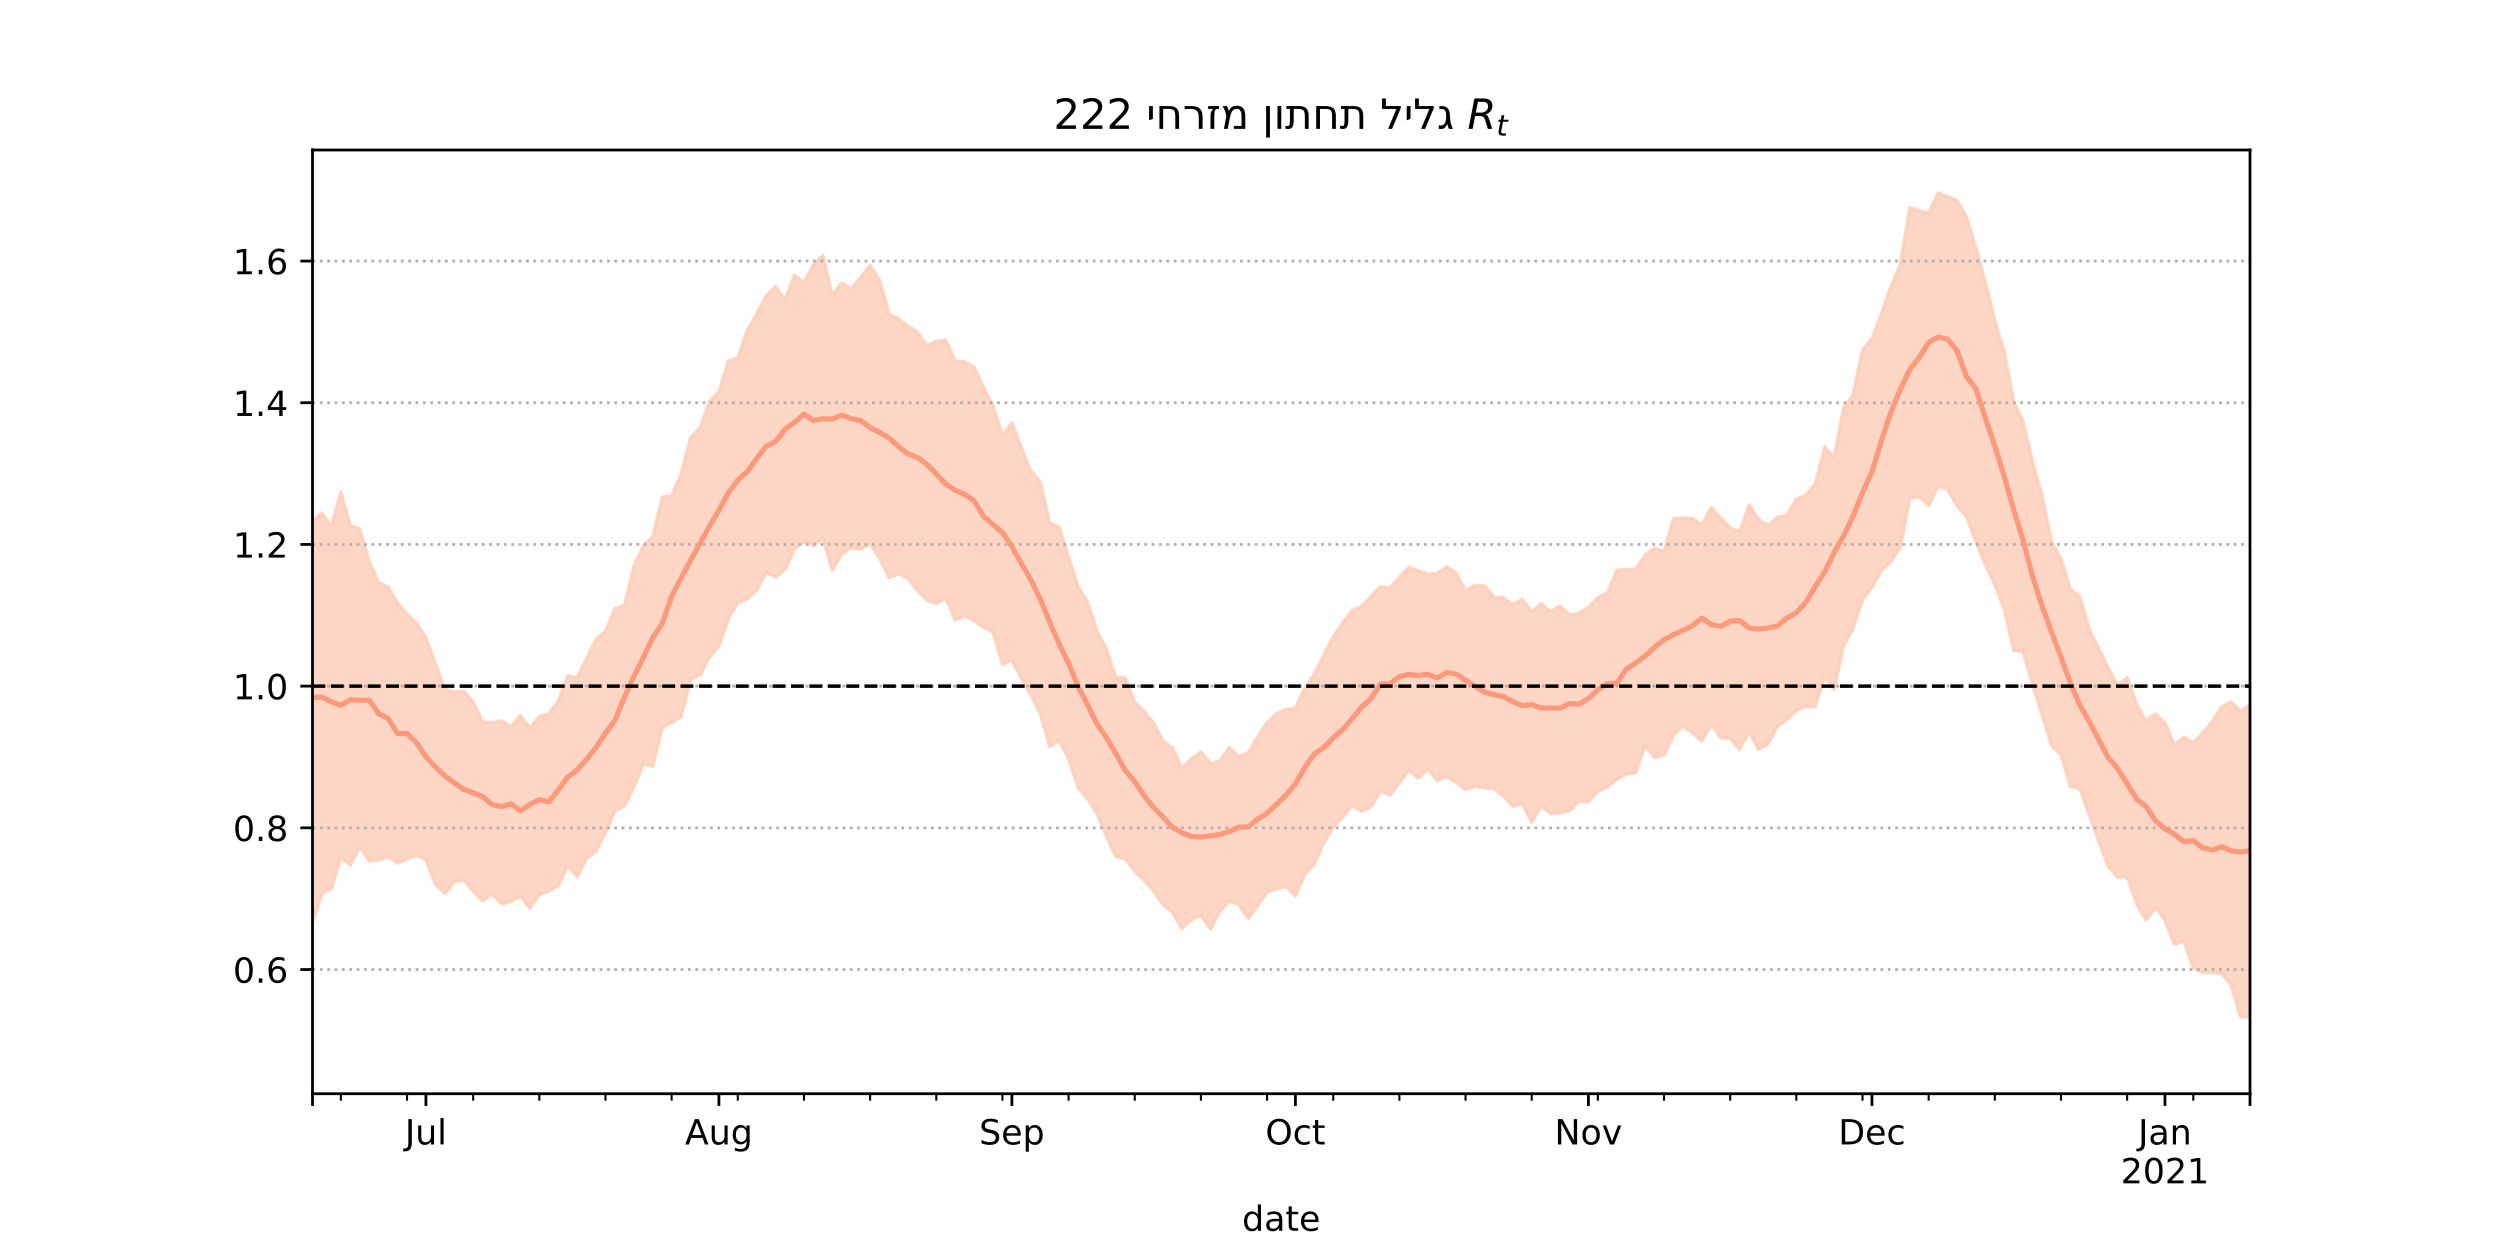 <?xml version="1.0" encoding="utf-8" standalone="no"?>
<!DOCTYPE svg PUBLIC "-//W3C//DTD SVG 1.1//EN"
  "http://www.w3.org/Graphics/SVG/1.1/DTD/svg11.dtd">
<!-- Created with matplotlib (https://matplotlib.org/) -->
<svg height="360pt" version="1.1" viewBox="0 0 720 360" width="720pt" xmlns="http://www.w3.org/2000/svg" xmlns:xlink="http://www.w3.org/1999/xlink">
 <defs>
  <style type="text/css">*{stroke-linecap:butt;stroke-linejoin:round;}</style>
 </defs>
 <g id="figure_1">
  <g id="patch_1">
   <path d="M 0 360 
L 720 360 
L 720 0 
L 0 0 
z
" style="fill:#ffffff;"/>
  </g>
  <g id="axes_1">
   <g id="patch_2">
    <path d="M 90 315 
L 648 315 
L 648 43.2 
L 90 43.2 
z
" style="fill:#ffffff;"/>
   </g>
   <g id="PolyCollection_1">
    <defs>
     <path d="M 90 -94.43 
L 90 -209.955 
L 92.722 -212.256 
L 95.444 -208.585 
L 98.166 -218.285 
L 100.888 -208.66 
L 103.61 -207.687 
L 106.332 -198.225 
L 109.054 -192.273 
L 111.776 -190.915 
L 114.498 -186.241 
L 117.22 -183.177 
L 119.941 -180.604 
L 122.663 -176.211 
L 125.385 -168.825 
L 128.107 -161.423 
L 130.829 -160.689 
L 133.551 -160.886 
L 136.273 -157.861 
L 138.995 -152.089 
L 141.717 -151.835 
L 144.439 -152.396 
L 147.161 -150.716 
L 149.883 -153.933 
L 152.605 -150.344 
L 155.327 -153.644 
L 158.049 -154.542 
L 160.771 -157.969 
L 163.493 -165.385 
L 166.215 -164.813 
L 168.937 -170.291 
L 171.659 -175.871 
L 174.38 -178.183 
L 177.102 -184.738 
L 179.824 -185.577 
L 182.546 -196.94 
L 185.268 -202.72 
L 187.99 -205.556 
L 190.712 -216.803 
L 193.434 -217.226 
L 196.156 -223.464 
L 198.878 -233.992 
L 201.6 -236.692 
L 204.322 -244.444 
L 207.044 -247.13 
L 209.766 -256.033 
L 212.488 -256.849 
L 215.21 -264.839 
L 217.932 -269.626 
L 220.654 -274.866 
L 223.376 -277.425 
L 226.098 -273.67 
L 228.82 -280.775 
L 231.541 -278.462 
L 234.263 -283.683 
L 236.985 -286.497 
L 239.707 -274.785 
L 242.429 -278.536 
L 245.151 -276.888 
L 247.873 -280.123 
L 250.595 -283.6 
L 253.317 -279.275 
L 256.039 -269.595 
L 258.761 -268.116 
L 261.483 -266.098 
L 264.205 -264.349 
L 266.927 -260.409 
L 269.649 -261.732 
L 272.371 -262.024 
L 275.093 -256.042 
L 277.815 -255.793 
L 280.537 -254.199 
L 283.259 -248.47 
L 285.98 -243.085 
L 288.702 -234.567 
L 291.424 -238.254 
L 294.146 -231.077 
L 296.868 -224.482 
L 299.59 -221.153 
L 302.312 -209.346 
L 305.034 -208.196 
L 307.756 -199.385 
L 310.478 -191.023 
L 313.2 -186.727 
L 315.922 -178.296 
L 318.644 -172.984 
L 321.366 -164.908 
L 324.088 -164.72 
L 326.81 -157.687 
L 329.532 -155.133 
L 332.254 -151.737 
L 334.976 -146.607 
L 337.698 -144.615 
L 340.42 -138.645 
L 343.141 -141.472 
L 345.863 -143.448 
L 348.585 -140.144 
L 351.307 -140.728 
L 354.029 -144.602 
L 356.751 -142.156 
L 359.473 -143.207 
L 362.195 -147.685 
L 364.917 -151.95 
L 367.639 -154.385 
L 370.361 -155.657 
L 373.083 -156.11 
L 375.805 -161.702 
L 378.527 -165.969 
L 381.249 -171.26 
L 383.971 -176.588 
L 386.693 -180.603 
L 389.415 -184.192 
L 392.137 -185.395 
L 394.859 -188.225 
L 397.58 -191.063 
L 400.302 -190.641 
L 403.024 -193.737 
L 405.746 -196.615 
L 408.468 -195.592 
L 411.19 -194.619 
L 413.912 -194.789 
L 416.634 -196.812 
L 419.356 -194.925 
L 422.078 -189.919 
L 424.8 -191.437 
L 427.522 -191.23 
L 430.244 -187.973 
L 432.966 -187.849 
L 435.688 -185.876 
L 438.41 -187.358 
L 441.132 -183.828 
L 443.854 -186.133 
L 446.576 -183.817 
L 449.298 -185.514 
L 452.02 -182.726 
L 454.741 -183.479 
L 457.463 -185.063 
L 460.185 -187.901 
L 462.907 -189.306 
L 465.629 -195.731 
L 468.351 -196.012 
L 471.073 -195.986 
L 473.795 -200.176 
L 476.517 -202.143 
L 479.239 -201.242 
L 481.961 -210.583 
L 484.683 -210.843 
L 487.405 -210.686 
L 490.127 -208.891 
L 492.849 -213.75 
L 495.571 -210.815 
L 498.293 -207.949 
L 501.015 -206.802 
L 503.737 -214.628 
L 506.459 -210.465 
L 509.18 -208.66 
L 511.902 -211.11 
L 514.624 -211.527 
L 517.346 -216.237 
L 520.068 -217.286 
L 522.79 -220.507 
L 525.512 -231.301 
L 528.234 -228.22 
L 530.956 -242.535 
L 533.678 -246.308 
L 536.4 -259.223 
L 539.122 -262.546 
L 541.844 -269.632 
L 544.566 -277.407 
L 547.288 -283.743 
L 550.01 -300.229 
L 552.732 -299.242 
L 555.454 -298.674 
L 558.176 -304.445 
L 560.898 -303.342 
L 563.62 -302.323 
L 566.341 -297.502 
L 569.063 -288.534 
L 571.785 -278.577 
L 574.507 -267.674 
L 577.229 -258.587 
L 579.951 -244.262 
L 582.673 -238.555 
L 585.395 -226.995 
L 588.117 -217.118 
L 590.839 -204.021 
L 593.561 -199.013 
L 596.283 -190.311 
L 599.005 -188.04 
L 601.727 -178.669 
L 604.449 -173.226 
L 607.171 -167.558 
L 609.893 -162.603 
L 612.615 -164.821 
L 615.337 -157.22 
L 618.059 -152.389 
L 620.78 -154.366 
L 623.502 -151.703 
L 626.224 -145.49 
L 628.946 -147.702 
L 631.668 -146.131 
L 634.39 -148.814 
L 637.112 -152.11 
L 639.834 -156.427 
L 642.556 -157.881 
L 645.278 -155.009 
L 648 -157.167 
L 650.722 -159.972 
L 653.444 -161.378 
L 656.166 -167.087 
L 658.888 -171.039 
L 661.61 -173.413 
L 664.332 -170.161 
L 667.054 -177.912 
L 669.776 -173.92 
L 669.776 -57.355 
L 669.776 -57.355 
L 667.054 -63.684 
L 664.332 -60.709 
L 661.61 -64.845 
L 658.888 -66.459 
L 656.166 -66.085 
L 653.444 -66.342 
L 650.722 -65.958 
L 648 -67.123 
L 645.278 -67.157 
L 642.556 -76.194 
L 639.834 -79.736 
L 637.112 -79.924 
L 634.39 -79.886 
L 631.668 -81.231 
L 628.946 -88.921 
L 626.224 -88.033 
L 623.502 -94.905 
L 620.78 -98.673 
L 618.059 -95.001 
L 615.337 -99.724 
L 612.615 -107.578 
L 609.893 -107.276 
L 607.171 -110.514 
L 604.449 -117.681 
L 601.727 -125.255 
L 599.005 -132.836 
L 596.283 -133.452 
L 593.561 -142.633 
L 590.839 -145.249 
L 588.117 -154.174 
L 585.395 -162.759 
L 582.673 -172.319 
L 579.951 -172.684 
L 577.229 -184.521 
L 574.507 -191.693 
L 571.785 -197.322 
L 569.063 -203.91 
L 566.341 -211.271 
L 563.62 -214.374 
L 560.898 -218.975 
L 558.176 -219.936 
L 555.454 -214.381 
L 552.732 -216.968 
L 550.01 -216.482 
L 547.288 -202.397 
L 544.566 -198.144 
L 541.844 -195.711 
L 539.122 -190.904 
L 536.4 -187.297 
L 533.678 -179.039 
L 530.956 -173.999 
L 528.234 -161.422 
L 525.512 -165.405 
L 522.79 -156.535 
L 520.068 -156.551 
L 517.346 -155.333 
L 514.624 -152.738 
L 511.902 -150.772 
L 509.18 -145.691 
L 506.459 -144.197 
L 503.737 -149.287 
L 501.015 -144.15 
L 498.293 -147.329 
L 495.571 -147.492 
L 492.849 -151.368 
L 490.127 -146.638 
L 487.405 -148.951 
L 484.683 -150.926 
L 481.961 -148.219 
L 479.239 -142.558 
L 476.517 -141.782 
L 473.795 -145.298 
L 471.073 -137.37 
L 468.351 -137.157 
L 465.629 -135.528 
L 462.907 -133.283 
L 460.185 -132.111 
L 457.463 -129.031 
L 454.741 -129.244 
L 452.02 -126.452 
L 449.298 -125.938 
L 446.576 -125.689 
L 443.854 -127.906 
L 441.132 -123.178 
L 438.41 -128.592 
L 435.688 -127.812 
L 432.966 -130.733 
L 430.244 -132.858 
L 427.522 -133.119 
L 424.8 -133.566 
L 422.078 -132.589 
L 419.356 -134.669 
L 416.634 -136.375 
L 413.912 -135.146 
L 411.19 -138.524 
L 408.468 -135.891 
L 405.746 -138.171 
L 403.024 -134.582 
L 400.302 -130.995 
L 397.58 -132.179 
L 394.859 -127.567 
L 392.137 -126.397 
L 389.415 -128.079 
L 386.693 -124.705 
L 383.971 -121.762 
L 381.249 -117.208 
L 378.527 -111.158 
L 375.805 -108.273 
L 373.083 -101.98 
L 370.361 -104.762 
L 367.639 -103.985 
L 364.917 -103.03 
L 362.195 -99.173 
L 359.473 -95.419 
L 356.751 -99.496 
L 354.029 -100.469 
L 351.307 -97.554 
L 348.585 -92.478 
L 345.863 -96.432 
L 343.141 -95.169 
L 340.42 -92.575 
L 337.698 -97.256 
L 334.976 -99.393 
L 332.254 -103.429 
L 329.532 -106.527 
L 326.81 -109.056 
L 324.088 -112.621 
L 321.366 -113.379 
L 318.644 -119.224 
L 315.922 -125.731 
L 313.2 -129.876 
L 310.478 -133.236 
L 307.756 -141.512 
L 305.034 -146.78 
L 302.312 -144.96 
L 299.59 -154.558 
L 296.868 -159.818 
L 294.146 -164.743 
L 291.424 -169.913 
L 288.702 -168.701 
L 285.98 -178.032 
L 283.259 -179.259 
L 280.537 -181.311 
L 277.815 -182.486 
L 275.093 -181.518 
L 272.371 -187.834 
L 269.649 -186.167 
L 266.927 -187.178 
L 264.205 -189.955 
L 261.483 -193.411 
L 258.761 -194.749 
L 256.039 -193.709 
L 253.317 -199.133 
L 250.595 -203.411 
L 247.873 -201.794 
L 245.151 -202.288 
L 242.429 -200.497 
L 239.707 -195.74 
L 236.985 -205.079 
L 234.263 -202.864 
L 231.541 -203.966 
L 228.82 -201.853 
L 226.098 -196.05 
L 223.376 -193.839 
L 220.654 -195.245 
L 217.932 -189.994 
L 215.21 -187.552 
L 212.488 -186.446 
L 209.766 -181.831 
L 207.044 -173.926 
L 204.322 -170.742 
L 201.6 -165.619 
L 198.878 -164.264 
L 196.156 -153.501 
L 193.434 -151.912 
L 190.712 -150.481 
L 187.99 -139.354 
L 185.268 -139.973 
L 182.546 -133.256 
L 179.824 -127.931 
L 177.102 -126.431 
L 174.38 -120.079 
L 171.659 -114.871 
L 168.937 -112.756 
L 166.215 -107.453 
L 163.493 -110.71 
L 160.771 -104.876 
L 158.049 -103.363 
L 155.327 -102.366 
L 152.605 -98.364 
L 149.883 -101.971 
L 147.161 -100.361 
L 144.439 -99.761 
L 141.717 -102.552 
L 138.995 -100.564 
L 136.273 -103.446 
L 133.551 -106.511 
L 130.829 -106.151 
L 128.107 -102.65 
L 125.385 -105.335 
L 122.663 -112.363 
L 119.941 -113.67 
L 117.22 -112.531 
L 114.498 -111.433 
L 111.776 -113.305 
L 109.054 -112.29 
L 106.332 -112.019 
L 103.61 -116.155 
L 100.888 -110.835 
L 98.166 -113.09 
L 95.444 -104.076 
L 92.722 -102.629 
L 90 -94.43 
z
" id="mb5b61c0fe3" style="stroke:#fdcbb6;stroke-opacity:0.8;"/>
    </defs>
    <g clip-path="url(#p1f94eb1d56)">
     <use style="fill:#fdcbb6;fill-opacity:0.8;stroke:#fdcbb6;stroke-opacity:0.8;" x="0" xlink:href="#mb5b61c0fe3" y="360"/>
    </g>
   </g>
   <g id="matplotlib.axis_1">
    <g id="xtick_1">
     <g id="line2d_1">
      <defs>
       <path d="M 0 0 
L 0 3.5 
" id="m5ff04ee488" style="stroke:#000000;stroke-width:0.8;"/>
      </defs>
      <g>
       <use style="stroke:#000000;stroke-width:0.8;" x="90" xlink:href="#m5ff04ee488" y="315"/>
      </g>
     </g>
    </g>
    <g id="xtick_2">
     <g id="line2d_2">
      <g>
       <use style="stroke:#000000;stroke-width:0.8;" x="122.663" xlink:href="#m5ff04ee488" y="315"/>
      </g>
     </g>
     <g id="text_1">
      <!-- Jul -->
      <g transform="translate(116.631 329.598)scale(0.1 -0.1)">
       <defs>
        <path d="M 9.812 72.906 
L 19.672 72.906 
L 19.672 5.078 
Q 19.672 -8.109 14.672 -14.062 
Q 9.672 -20.016 -1.422 -20.016 
L -5.172 -20.016 
L -5.172 -11.719 
L -2.094 -11.719 
Q 4.438 -11.719 7.125 -8.047 
Q 9.812 -4.391 9.812 5.078 
z
" id="DejaVuSans-74"/>
        <path d="M 8.5 21.578 
L 8.5 54.688 
L 17.484 54.688 
L 17.484 21.922 
Q 17.484 14.156 20.5 10.266 
Q 23.531 6.391 29.594 6.391 
Q 36.859 6.391 41.078 11.031 
Q 45.312 15.672 45.312 23.688 
L 45.312 54.688 
L 54.297 54.688 
L 54.297 0 
L 45.312 0 
L 45.312 8.406 
Q 42.047 3.422 37.719 1 
Q 33.406 -1.422 27.688 -1.422 
Q 18.266 -1.422 13.375 4.438 
Q 8.5 10.297 8.5 21.578 
z
M 31.109 56 
z
" id="DejaVuSans-117"/>
        <path d="M 9.422 75.984 
L 18.406 75.984 
L 18.406 0 
L 9.422 0 
z
" id="DejaVuSans-108"/>
       </defs>
       <use xlink:href="#DejaVuSans-74"/>
       <use x="29.492" xlink:href="#DejaVuSans-117"/>
       <use x="92.871" xlink:href="#DejaVuSans-108"/>
      </g>
     </g>
    </g>
    <g id="xtick_3">
     <g id="line2d_3">
      <g>
       <use style="stroke:#000000;stroke-width:0.8;" x="207.044" xlink:href="#m5ff04ee488" y="315"/>
      </g>
     </g>
     <g id="text_2">
      <!-- Aug -->
      <g transform="translate(197.281 329.598)scale(0.1 -0.1)">
       <defs>
        <path d="M 34.188 63.188 
L 20.797 26.906 
L 47.609 26.906 
z
M 28.609 72.906 
L 39.797 72.906 
L 67.578 0 
L 57.328 0 
L 50.688 18.703 
L 17.828 18.703 
L 11.188 0 
L 0.781 0 
z
" id="DejaVuSans-65"/>
        <path d="M 45.406 27.984 
Q 45.406 37.75 41.375 43.109 
Q 37.359 48.484 30.078 48.484 
Q 22.859 48.484 18.828 43.109 
Q 14.797 37.75 14.797 27.984 
Q 14.797 18.266 18.828 12.891 
Q 22.859 7.516 30.078 7.516 
Q 37.359 7.516 41.375 12.891 
Q 45.406 18.266 45.406 27.984 
z
M 54.391 6.781 
Q 54.391 -7.172 48.188 -13.984 
Q 42 -20.797 29.203 -20.797 
Q 24.469 -20.797 20.266 -20.094 
Q 16.062 -19.391 12.109 -17.922 
L 12.109 -9.188 
Q 16.062 -11.328 19.922 -12.344 
Q 23.781 -13.375 27.781 -13.375 
Q 36.625 -13.375 41.016 -8.766 
Q 45.406 -4.156 45.406 5.172 
L 45.406 9.625 
Q 42.625 4.781 38.281 2.391 
Q 33.938 0 27.875 0 
Q 17.828 0 11.672 7.656 
Q 5.516 15.328 5.516 27.984 
Q 5.516 40.672 11.672 48.328 
Q 17.828 56 27.875 56 
Q 33.938 56 38.281 53.609 
Q 42.625 51.219 45.406 46.391 
L 45.406 54.688 
L 54.391 54.688 
z
" id="DejaVuSans-103"/>
       </defs>
       <use xlink:href="#DejaVuSans-65"/>
       <use x="68.408" xlink:href="#DejaVuSans-117"/>
       <use x="131.787" xlink:href="#DejaVuSans-103"/>
      </g>
     </g>
    </g>
    <g id="xtick_4">
     <g id="line2d_4">
      <g>
       <use style="stroke:#000000;stroke-width:0.8;" x="291.424" xlink:href="#m5ff04ee488" y="315"/>
      </g>
     </g>
     <g id="text_3">
      <!-- Sep -->
      <g transform="translate(281.999 329.598)scale(0.1 -0.1)">
       <defs>
        <path d="M 53.516 70.516 
L 53.516 60.891 
Q 47.906 63.578 42.922 64.891 
Q 37.938 66.219 33.297 66.219 
Q 25.25 66.219 20.875 63.094 
Q 16.5 59.969 16.5 54.203 
Q 16.5 49.359 19.406 46.891 
Q 22.312 44.438 30.422 42.922 
L 36.375 41.703 
Q 47.406 39.594 52.656 34.297 
Q 57.906 29 57.906 20.125 
Q 57.906 9.516 50.797 4.047 
Q 43.703 -1.422 29.984 -1.422 
Q 24.812 -1.422 18.969 -0.25 
Q 13.141 0.922 6.891 3.219 
L 6.891 13.375 
Q 12.891 10.016 18.656 8.297 
Q 24.422 6.594 29.984 6.594 
Q 38.422 6.594 43.016 9.906 
Q 47.609 13.234 47.609 19.391 
Q 47.609 24.75 44.312 27.781 
Q 41.016 30.812 33.5 32.328 
L 27.484 33.5 
Q 16.453 35.688 11.516 40.375 
Q 6.594 45.062 6.594 53.422 
Q 6.594 63.094 13.406 68.656 
Q 20.219 74.219 32.172 74.219 
Q 37.312 74.219 42.625 73.281 
Q 47.953 72.359 53.516 70.516 
z
" id="DejaVuSans-83"/>
        <path d="M 56.203 29.594 
L 56.203 25.203 
L 14.891 25.203 
Q 15.484 15.922 20.484 11.062 
Q 25.484 6.203 34.422 6.203 
Q 39.594 6.203 44.453 7.469 
Q 49.312 8.734 54.109 11.281 
L 54.109 2.781 
Q 49.266 0.734 44.188 -0.344 
Q 39.109 -1.422 33.891 -1.422 
Q 20.797 -1.422 13.156 6.188 
Q 5.516 13.812 5.516 26.812 
Q 5.516 40.234 12.766 48.109 
Q 20.016 56 32.328 56 
Q 43.359 56 49.781 48.891 
Q 56.203 41.797 56.203 29.594 
z
M 47.219 32.234 
Q 47.125 39.594 43.094 43.984 
Q 39.062 48.391 32.422 48.391 
Q 24.906 48.391 20.391 44.141 
Q 15.875 39.891 15.188 32.172 
z
" id="DejaVuSans-101"/>
        <path d="M 18.109 8.203 
L 18.109 -20.797 
L 9.078 -20.797 
L 9.078 54.688 
L 18.109 54.688 
L 18.109 46.391 
Q 20.953 51.266 25.266 53.625 
Q 29.594 56 35.594 56 
Q 45.562 56 51.781 48.094 
Q 58.016 40.188 58.016 27.297 
Q 58.016 14.406 51.781 6.484 
Q 45.562 -1.422 35.594 -1.422 
Q 29.594 -1.422 25.266 0.953 
Q 20.953 3.328 18.109 8.203 
z
M 48.688 27.297 
Q 48.688 37.203 44.609 42.844 
Q 40.531 48.484 33.406 48.484 
Q 26.266 48.484 22.188 42.844 
Q 18.109 37.203 18.109 27.297 
Q 18.109 17.391 22.188 11.75 
Q 26.266 6.109 33.406 6.109 
Q 40.531 6.109 44.609 11.75 
Q 48.688 17.391 48.688 27.297 
z
" id="DejaVuSans-112"/>
       </defs>
       <use xlink:href="#DejaVuSans-83"/>
       <use x="63.477" xlink:href="#DejaVuSans-101"/>
       <use x="125" xlink:href="#DejaVuSans-112"/>
      </g>
     </g>
    </g>
    <g id="xtick_5">
     <g id="line2d_5">
      <g>
       <use style="stroke:#000000;stroke-width:0.8;" x="373.083" xlink:href="#m5ff04ee488" y="315"/>
      </g>
     </g>
     <g id="text_4">
      <!-- Oct -->
      <g transform="translate(364.438 329.598)scale(0.1 -0.1)">
       <defs>
        <path d="M 39.406 66.219 
Q 28.656 66.219 22.328 58.203 
Q 16.016 50.203 16.016 36.375 
Q 16.016 22.609 22.328 14.594 
Q 28.656 6.594 39.406 6.594 
Q 50.141 6.594 56.422 14.594 
Q 62.703 22.609 62.703 36.375 
Q 62.703 50.203 56.422 58.203 
Q 50.141 66.219 39.406 66.219 
z
M 39.406 74.219 
Q 54.734 74.219 63.906 63.938 
Q 73.094 53.656 73.094 36.375 
Q 73.094 19.141 63.906 8.859 
Q 54.734 -1.422 39.406 -1.422 
Q 24.031 -1.422 14.812 8.828 
Q 5.609 19.094 5.609 36.375 
Q 5.609 53.656 14.812 63.938 
Q 24.031 74.219 39.406 74.219 
z
" id="DejaVuSans-79"/>
        <path d="M 48.781 52.594 
L 48.781 44.188 
Q 44.969 46.297 41.141 47.344 
Q 37.312 48.391 33.406 48.391 
Q 24.656 48.391 19.812 42.844 
Q 14.984 37.312 14.984 27.297 
Q 14.984 17.281 19.812 11.734 
Q 24.656 6.203 33.406 6.203 
Q 37.312 6.203 41.141 7.25 
Q 44.969 8.297 48.781 10.406 
L 48.781 2.094 
Q 45.016 0.344 40.984 -0.531 
Q 36.969 -1.422 32.422 -1.422 
Q 20.062 -1.422 12.781 6.344 
Q 5.516 14.109 5.516 27.297 
Q 5.516 40.672 12.859 48.328 
Q 20.219 56 33.016 56 
Q 37.156 56 41.109 55.141 
Q 45.062 54.297 48.781 52.594 
z
" id="DejaVuSans-99"/>
        <path d="M 18.312 70.219 
L 18.312 54.688 
L 36.812 54.688 
L 36.812 47.703 
L 18.312 47.703 
L 18.312 18.016 
Q 18.312 11.328 20.141 9.422 
Q 21.969 7.516 27.594 7.516 
L 36.812 7.516 
L 36.812 0 
L 27.594 0 
Q 17.188 0 13.234 3.875 
Q 9.281 7.766 9.281 18.016 
L 9.281 47.703 
L 2.688 47.703 
L 2.688 54.688 
L 9.281 54.688 
L 9.281 70.219 
z
" id="DejaVuSans-116"/>
       </defs>
       <use xlink:href="#DejaVuSans-79"/>
       <use x="78.711" xlink:href="#DejaVuSans-99"/>
       <use x="133.691" xlink:href="#DejaVuSans-116"/>
      </g>
     </g>
    </g>
    <g id="xtick_6">
     <g id="line2d_6">
      <g>
       <use style="stroke:#000000;stroke-width:0.8;" x="457.463" xlink:href="#m5ff04ee488" y="315"/>
      </g>
     </g>
     <g id="text_5">
      <!-- Nov -->
      <g transform="translate(447.704 329.598)scale(0.1 -0.1)">
       <defs>
        <path d="M 9.812 72.906 
L 23.094 72.906 
L 55.422 11.922 
L 55.422 72.906 
L 64.984 72.906 
L 64.984 0 
L 51.703 0 
L 19.391 60.984 
L 19.391 0 
L 9.812 0 
z
" id="DejaVuSans-78"/>
        <path d="M 30.609 48.391 
Q 23.391 48.391 19.188 42.75 
Q 14.984 37.109 14.984 27.297 
Q 14.984 17.484 19.156 11.844 
Q 23.344 6.203 30.609 6.203 
Q 37.797 6.203 41.984 11.859 
Q 46.188 17.531 46.188 27.297 
Q 46.188 37.016 41.984 42.703 
Q 37.797 48.391 30.609 48.391 
z
M 30.609 56 
Q 42.328 56 49.016 48.375 
Q 55.719 40.766 55.719 27.297 
Q 55.719 13.875 49.016 6.219 
Q 42.328 -1.422 30.609 -1.422 
Q 18.844 -1.422 12.172 6.219 
Q 5.516 13.875 5.516 27.297 
Q 5.516 40.766 12.172 48.375 
Q 18.844 56 30.609 56 
z
" id="DejaVuSans-111"/>
        <path d="M 2.984 54.688 
L 12.5 54.688 
L 29.594 8.797 
L 46.688 54.688 
L 56.203 54.688 
L 35.688 0 
L 23.484 0 
z
" id="DejaVuSans-118"/>
       </defs>
       <use xlink:href="#DejaVuSans-78"/>
       <use x="74.805" xlink:href="#DejaVuSans-111"/>
       <use x="135.986" xlink:href="#DejaVuSans-118"/>
      </g>
     </g>
    </g>
    <g id="xtick_7">
     <g id="line2d_7">
      <g>
       <use style="stroke:#000000;stroke-width:0.8;" x="539.122" xlink:href="#m5ff04ee488" y="315"/>
      </g>
     </g>
     <g id="text_6">
      <!-- Dec -->
      <g transform="translate(529.446 329.598)scale(0.1 -0.1)">
       <defs>
        <path d="M 19.672 64.797 
L 19.672 8.109 
L 31.594 8.109 
Q 46.688 8.109 53.688 14.938 
Q 60.688 21.781 60.688 36.531 
Q 60.688 51.172 53.688 57.984 
Q 46.688 64.797 31.594 64.797 
z
M 9.812 72.906 
L 30.078 72.906 
Q 51.266 72.906 61.172 64.094 
Q 71.094 55.281 71.094 36.531 
Q 71.094 17.672 61.125 8.828 
Q 51.172 0 30.078 0 
L 9.812 0 
z
" id="DejaVuSans-68"/>
       </defs>
       <use xlink:href="#DejaVuSans-68"/>
       <use x="77.002" xlink:href="#DejaVuSans-101"/>
       <use x="138.525" xlink:href="#DejaVuSans-99"/>
      </g>
     </g>
    </g>
    <g id="xtick_8">
     <g id="line2d_8">
      <g>
       <use style="stroke:#000000;stroke-width:0.8;" x="623.502" xlink:href="#m5ff04ee488" y="315"/>
      </g>
     </g>
     <g id="text_7">
      <!-- Jan -->
      <g transform="translate(615.795 329.598)scale(0.1 -0.1)">
       <defs>
        <path d="M 34.281 27.484 
Q 23.391 27.484 19.188 25 
Q 14.984 22.516 14.984 16.5 
Q 14.984 11.719 18.141 8.906 
Q 21.297 6.109 26.703 6.109 
Q 34.188 6.109 38.703 11.406 
Q 43.219 16.703 43.219 25.484 
L 43.219 27.484 
z
M 52.203 31.203 
L 52.203 0 
L 43.219 0 
L 43.219 8.297 
Q 40.141 3.328 35.547 0.953 
Q 30.953 -1.422 24.312 -1.422 
Q 15.922 -1.422 10.953 3.297 
Q 6 8.016 6 15.922 
Q 6 25.141 12.172 29.828 
Q 18.359 34.516 30.609 34.516 
L 43.219 34.516 
L 43.219 35.406 
Q 43.219 41.609 39.141 45 
Q 35.062 48.391 27.688 48.391 
Q 23 48.391 18.547 47.266 
Q 14.109 46.141 10.016 43.891 
L 10.016 52.203 
Q 14.938 54.109 19.578 55.047 
Q 24.219 56 28.609 56 
Q 40.484 56 46.344 49.844 
Q 52.203 43.703 52.203 31.203 
z
" id="DejaVuSans-97"/>
        <path d="M 54.891 33.016 
L 54.891 0 
L 45.906 0 
L 45.906 32.719 
Q 45.906 40.484 42.875 44.328 
Q 39.844 48.188 33.797 48.188 
Q 26.516 48.188 22.312 43.547 
Q 18.109 38.922 18.109 30.906 
L 18.109 0 
L 9.078 0 
L 9.078 54.688 
L 18.109 54.688 
L 18.109 46.188 
Q 21.344 51.125 25.703 53.562 
Q 30.078 56 35.797 56 
Q 45.219 56 50.047 50.172 
Q 54.891 44.344 54.891 33.016 
z
" id="DejaVuSans-110"/>
       </defs>
       <use xlink:href="#DejaVuSans-74"/>
       <use x="29.492" xlink:href="#DejaVuSans-97"/>
       <use x="90.771" xlink:href="#DejaVuSans-110"/>
      </g>
      <!-- 2021 -->
      <g transform="translate(610.777 340.796)scale(0.1 -0.1)">
       <defs>
        <path d="M 19.188 8.297 
L 53.609 8.297 
L 53.609 0 
L 7.328 0 
L 7.328 8.297 
Q 12.938 14.109 22.625 23.891 
Q 32.328 33.688 34.812 36.531 
Q 39.547 41.844 41.422 45.531 
Q 43.312 49.219 43.312 52.781 
Q 43.312 58.594 39.234 62.25 
Q 35.156 65.922 28.609 65.922 
Q 23.969 65.922 18.812 64.312 
Q 13.672 62.703 7.812 59.422 
L 7.812 69.391 
Q 13.766 71.781 18.938 73 
Q 24.125 74.219 28.422 74.219 
Q 39.75 74.219 46.484 68.547 
Q 53.219 62.891 53.219 53.422 
Q 53.219 48.922 51.531 44.891 
Q 49.859 40.875 45.406 35.406 
Q 44.188 33.984 37.641 27.219 
Q 31.109 20.453 19.188 8.297 
z
" id="DejaVuSans-50"/>
        <path d="M 31.781 66.406 
Q 24.172 66.406 20.328 58.906 
Q 16.5 51.422 16.5 36.375 
Q 16.5 21.391 20.328 13.891 
Q 24.172 6.391 31.781 6.391 
Q 39.453 6.391 43.281 13.891 
Q 47.125 21.391 47.125 36.375 
Q 47.125 51.422 43.281 58.906 
Q 39.453 66.406 31.781 66.406 
z
M 31.781 74.219 
Q 44.047 74.219 50.516 64.516 
Q 56.984 54.828 56.984 36.375 
Q 56.984 17.969 50.516 8.266 
Q 44.047 -1.422 31.781 -1.422 
Q 19.531 -1.422 13.062 8.266 
Q 6.594 17.969 6.594 36.375 
Q 6.594 54.828 13.062 64.516 
Q 19.531 74.219 31.781 74.219 
z
" id="DejaVuSans-48"/>
        <path d="M 12.406 8.297 
L 28.516 8.297 
L 28.516 63.922 
L 10.984 60.406 
L 10.984 69.391 
L 28.422 72.906 
L 38.281 72.906 
L 38.281 8.297 
L 54.391 8.297 
L 54.391 0 
L 12.406 0 
z
" id="DejaVuSans-49"/>
       </defs>
       <use xlink:href="#DejaVuSans-50"/>
       <use x="63.623" xlink:href="#DejaVuSans-48"/>
       <use x="127.246" xlink:href="#DejaVuSans-50"/>
       <use x="190.869" xlink:href="#DejaVuSans-49"/>
      </g>
     </g>
    </g>
    <g id="xtick_9">
     <g id="line2d_9">
      <g>
       <use style="stroke:#000000;stroke-width:0.8;" x="648" xlink:href="#m5ff04ee488" y="315"/>
      </g>
     </g>
    </g>
    <g id="xtick_10">
     <g id="line2d_10">
      <defs>
       <path d="M 0 0 
L 0 2 
" id="mddca775cc6" style="stroke:#000000;stroke-width:0.6;"/>
      </defs>
      <g>
       <use style="stroke:#000000;stroke-width:0.6;" x="98.166" xlink:href="#mddca775cc6" y="315"/>
      </g>
     </g>
    </g>
    <g id="xtick_11">
     <g id="line2d_11">
      <g>
       <use style="stroke:#000000;stroke-width:0.6;" x="117.22" xlink:href="#mddca775cc6" y="315"/>
      </g>
     </g>
    </g>
    <g id="xtick_12">
     <g id="line2d_12">
      <g>
       <use style="stroke:#000000;stroke-width:0.6;" x="136.273" xlink:href="#mddca775cc6" y="315"/>
      </g>
     </g>
    </g>
    <g id="xtick_13">
     <g id="line2d_13">
      <g>
       <use style="stroke:#000000;stroke-width:0.6;" x="155.327" xlink:href="#mddca775cc6" y="315"/>
      </g>
     </g>
    </g>
    <g id="xtick_14">
     <g id="line2d_14">
      <g>
       <use style="stroke:#000000;stroke-width:0.6;" x="174.38" xlink:href="#mddca775cc6" y="315"/>
      </g>
     </g>
    </g>
    <g id="xtick_15">
     <g id="line2d_15">
      <g>
       <use style="stroke:#000000;stroke-width:0.6;" x="193.434" xlink:href="#mddca775cc6" y="315"/>
      </g>
     </g>
    </g>
    <g id="xtick_16">
     <g id="line2d_16">
      <g>
       <use style="stroke:#000000;stroke-width:0.6;" x="212.488" xlink:href="#mddca775cc6" y="315"/>
      </g>
     </g>
    </g>
    <g id="xtick_17">
     <g id="line2d_17">
      <g>
       <use style="stroke:#000000;stroke-width:0.6;" x="231.541" xlink:href="#mddca775cc6" y="315"/>
      </g>
     </g>
    </g>
    <g id="xtick_18">
     <g id="line2d_18">
      <g>
       <use style="stroke:#000000;stroke-width:0.6;" x="250.595" xlink:href="#mddca775cc6" y="315"/>
      </g>
     </g>
    </g>
    <g id="xtick_19">
     <g id="line2d_19">
      <g>
       <use style="stroke:#000000;stroke-width:0.6;" x="269.649" xlink:href="#mddca775cc6" y="315"/>
      </g>
     </g>
    </g>
    <g id="xtick_20">
     <g id="line2d_20">
      <g>
       <use style="stroke:#000000;stroke-width:0.6;" x="288.702" xlink:href="#mddca775cc6" y="315"/>
      </g>
     </g>
    </g>
    <g id="xtick_21">
     <g id="line2d_21">
      <g>
       <use style="stroke:#000000;stroke-width:0.6;" x="307.756" xlink:href="#mddca775cc6" y="315"/>
      </g>
     </g>
    </g>
    <g id="xtick_22">
     <g id="line2d_22">
      <g>
       <use style="stroke:#000000;stroke-width:0.6;" x="326.81" xlink:href="#mddca775cc6" y="315"/>
      </g>
     </g>
    </g>
    <g id="xtick_23">
     <g id="line2d_23">
      <g>
       <use style="stroke:#000000;stroke-width:0.6;" x="345.863" xlink:href="#mddca775cc6" y="315"/>
      </g>
     </g>
    </g>
    <g id="xtick_24">
     <g id="line2d_24">
      <g>
       <use style="stroke:#000000;stroke-width:0.6;" x="364.917" xlink:href="#mddca775cc6" y="315"/>
      </g>
     </g>
    </g>
    <g id="xtick_25">
     <g id="line2d_25">
      <g>
       <use style="stroke:#000000;stroke-width:0.6;" x="383.971" xlink:href="#mddca775cc6" y="315"/>
      </g>
     </g>
    </g>
    <g id="xtick_26">
     <g id="line2d_26">
      <g>
       <use style="stroke:#000000;stroke-width:0.6;" x="403.024" xlink:href="#mddca775cc6" y="315"/>
      </g>
     </g>
    </g>
    <g id="xtick_27">
     <g id="line2d_27">
      <g>
       <use style="stroke:#000000;stroke-width:0.6;" x="422.078" xlink:href="#mddca775cc6" y="315"/>
      </g>
     </g>
    </g>
    <g id="xtick_28">
     <g id="line2d_28">
      <g>
       <use style="stroke:#000000;stroke-width:0.6;" x="441.132" xlink:href="#mddca775cc6" y="315"/>
      </g>
     </g>
    </g>
    <g id="xtick_29">
     <g id="line2d_29">
      <g>
       <use style="stroke:#000000;stroke-width:0.6;" x="460.185" xlink:href="#mddca775cc6" y="315"/>
      </g>
     </g>
    </g>
    <g id="xtick_30">
     <g id="line2d_30">
      <g>
       <use style="stroke:#000000;stroke-width:0.6;" x="479.239" xlink:href="#mddca775cc6" y="315"/>
      </g>
     </g>
    </g>
    <g id="xtick_31">
     <g id="line2d_31">
      <g>
       <use style="stroke:#000000;stroke-width:0.6;" x="498.293" xlink:href="#mddca775cc6" y="315"/>
      </g>
     </g>
    </g>
    <g id="xtick_32">
     <g id="line2d_32">
      <g>
       <use style="stroke:#000000;stroke-width:0.6;" x="517.346" xlink:href="#mddca775cc6" y="315"/>
      </g>
     </g>
    </g>
    <g id="xtick_33">
     <g id="line2d_33">
      <g>
       <use style="stroke:#000000;stroke-width:0.6;" x="536.4" xlink:href="#mddca775cc6" y="315"/>
      </g>
     </g>
    </g>
    <g id="xtick_34">
     <g id="line2d_34">
      <g>
       <use style="stroke:#000000;stroke-width:0.6;" x="555.454" xlink:href="#mddca775cc6" y="315"/>
      </g>
     </g>
    </g>
    <g id="xtick_35">
     <g id="line2d_35">
      <g>
       <use style="stroke:#000000;stroke-width:0.6;" x="574.507" xlink:href="#mddca775cc6" y="315"/>
      </g>
     </g>
    </g>
    <g id="xtick_36">
     <g id="line2d_36">
      <g>
       <use style="stroke:#000000;stroke-width:0.6;" x="593.561" xlink:href="#mddca775cc6" y="315"/>
      </g>
     </g>
    </g>
    <g id="xtick_37">
     <g id="line2d_37">
      <g>
       <use style="stroke:#000000;stroke-width:0.6;" x="612.615" xlink:href="#mddca775cc6" y="315"/>
      </g>
     </g>
    </g>
    <g id="xtick_38">
     <g id="line2d_38">
      <g>
       <use style="stroke:#000000;stroke-width:0.6;" x="631.668" xlink:href="#mddca775cc6" y="315"/>
      </g>
     </g>
    </g>
    <g id="text_8">
     <!-- date -->
     <g transform="translate(357.725 354.474)scale(0.1 -0.1)">
      <defs>
       <path d="M 45.406 46.391 
L 45.406 75.984 
L 54.391 75.984 
L 54.391 0 
L 45.406 0 
L 45.406 8.203 
Q 42.578 3.328 38.25 0.953 
Q 33.938 -1.422 27.875 -1.422 
Q 17.969 -1.422 11.734 6.484 
Q 5.516 14.406 5.516 27.297 
Q 5.516 40.188 11.734 48.094 
Q 17.969 56 27.875 56 
Q 33.938 56 38.25 53.625 
Q 42.578 51.266 45.406 46.391 
z
M 14.797 27.297 
Q 14.797 17.391 18.875 11.75 
Q 22.953 6.109 30.078 6.109 
Q 37.203 6.109 41.297 11.75 
Q 45.406 17.391 45.406 27.297 
Q 45.406 37.203 41.297 42.844 
Q 37.203 48.484 30.078 48.484 
Q 22.953 48.484 18.875 42.844 
Q 14.797 37.203 14.797 27.297 
z
" id="DejaVuSans-100"/>
      </defs>
      <use xlink:href="#DejaVuSans-100"/>
      <use x="63.477" xlink:href="#DejaVuSans-97"/>
      <use x="124.756" xlink:href="#DejaVuSans-116"/>
      <use x="163.965" xlink:href="#DejaVuSans-101"/>
     </g>
    </g>
   </g>
   <g id="matplotlib.axis_2">
    <g id="ytick_1">
     <g id="line2d_39">
      <path clip-path="url(#p1f94eb1d56)" d="M 90 279.227 
L 648 279.227 
" style="fill:none;stroke:#b0b0b0;stroke-dasharray:0.8,1.32;stroke-dashoffset:0;stroke-width:0.8;"/>
     </g>
     <g id="line2d_40">
      <defs>
       <path d="M 0 0 
L -3.5 0 
" id="m4f91333d6f" style="stroke:#000000;stroke-width:0.8;"/>
      </defs>
      <g>
       <use style="stroke:#000000;stroke-width:0.8;" x="90" xlink:href="#m4f91333d6f" y="279.227"/>
      </g>
     </g>
     <g id="text_9">
      <!-- 0.6 -->
      <g transform="translate(67.097 283.026)scale(0.1 -0.1)">
       <defs>
        <path d="M 10.688 12.406 
L 21 12.406 
L 21 0 
L 10.688 0 
z
" id="DejaVuSans-46"/>
        <path d="M 33.016 40.375 
Q 26.375 40.375 22.484 35.828 
Q 18.609 31.297 18.609 23.391 
Q 18.609 15.531 22.484 10.953 
Q 26.375 6.391 33.016 6.391 
Q 39.656 6.391 43.531 10.953 
Q 47.406 15.531 47.406 23.391 
Q 47.406 31.297 43.531 35.828 
Q 39.656 40.375 33.016 40.375 
z
M 52.594 71.297 
L 52.594 62.312 
Q 48.875 64.062 45.094 64.984 
Q 41.312 65.922 37.594 65.922 
Q 27.828 65.922 22.672 59.328 
Q 17.531 52.734 16.797 39.406 
Q 19.672 43.656 24.016 45.922 
Q 28.375 48.188 33.594 48.188 
Q 44.578 48.188 50.953 41.516 
Q 57.328 34.859 57.328 23.391 
Q 57.328 12.156 50.688 5.359 
Q 44.047 -1.422 33.016 -1.422 
Q 20.359 -1.422 13.672 8.266 
Q 6.984 17.969 6.984 36.375 
Q 6.984 53.656 15.188 63.938 
Q 23.391 74.219 37.203 74.219 
Q 40.922 74.219 44.703 73.484 
Q 48.484 72.75 52.594 71.297 
z
" id="DejaVuSans-54"/>
       </defs>
       <use xlink:href="#DejaVuSans-48"/>
       <use x="63.623" xlink:href="#DejaVuSans-46"/>
       <use x="95.41" xlink:href="#DejaVuSans-54"/>
      </g>
     </g>
    </g>
    <g id="ytick_2">
     <g id="line2d_41">
      <path clip-path="url(#p1f94eb1d56)" d="M 90 238.417 
L 648 238.417 
" style="fill:none;stroke:#b0b0b0;stroke-dasharray:0.8,1.32;stroke-dashoffset:0;stroke-width:0.8;"/>
     </g>
     <g id="line2d_42">
      <g>
       <use style="stroke:#000000;stroke-width:0.8;" x="90" xlink:href="#m4f91333d6f" y="238.417"/>
      </g>
     </g>
     <g id="text_10">
      <!-- 0.8 -->
      <g transform="translate(67.097 242.216)scale(0.1 -0.1)">
       <defs>
        <path d="M 31.781 34.625 
Q 24.75 34.625 20.719 30.859 
Q 16.703 27.094 16.703 20.516 
Q 16.703 13.922 20.719 10.156 
Q 24.75 6.391 31.781 6.391 
Q 38.812 6.391 42.859 10.172 
Q 46.922 13.969 46.922 20.516 
Q 46.922 27.094 42.891 30.859 
Q 38.875 34.625 31.781 34.625 
z
M 21.922 38.812 
Q 15.578 40.375 12.031 44.719 
Q 8.5 49.078 8.5 55.328 
Q 8.5 64.062 14.719 69.141 
Q 20.953 74.219 31.781 74.219 
Q 42.672 74.219 48.875 69.141 
Q 55.078 64.062 55.078 55.328 
Q 55.078 49.078 51.531 44.719 
Q 48 40.375 41.703 38.812 
Q 48.828 37.156 52.797 32.312 
Q 56.781 27.484 56.781 20.516 
Q 56.781 9.906 50.312 4.234 
Q 43.844 -1.422 31.781 -1.422 
Q 19.734 -1.422 13.25 4.234 
Q 6.781 9.906 6.781 20.516 
Q 6.781 27.484 10.781 32.312 
Q 14.797 37.156 21.922 38.812 
z
M 18.312 54.391 
Q 18.312 48.734 21.844 45.562 
Q 25.391 42.391 31.781 42.391 
Q 38.141 42.391 41.719 45.562 
Q 45.312 48.734 45.312 54.391 
Q 45.312 60.062 41.719 63.234 
Q 38.141 66.406 31.781 66.406 
Q 25.391 66.406 21.844 63.234 
Q 18.312 60.062 18.312 54.391 
z
" id="DejaVuSans-56"/>
       </defs>
       <use xlink:href="#DejaVuSans-48"/>
       <use x="63.623" xlink:href="#DejaVuSans-46"/>
       <use x="95.41" xlink:href="#DejaVuSans-56"/>
      </g>
     </g>
    </g>
    <g id="ytick_3">
     <g id="line2d_43">
      <path clip-path="url(#p1f94eb1d56)" d="M 90 197.608 
L 648 197.608 
" style="fill:none;stroke:#b0b0b0;stroke-dasharray:0.8,1.32;stroke-dashoffset:0;stroke-width:0.8;"/>
     </g>
     <g id="line2d_44">
      <g>
       <use style="stroke:#000000;stroke-width:0.8;" x="90" xlink:href="#m4f91333d6f" y="197.608"/>
      </g>
     </g>
     <g id="text_11">
      <!-- 1.0 -->
      <g transform="translate(67.097 201.407)scale(0.1 -0.1)">
       <use xlink:href="#DejaVuSans-49"/>
       <use x="63.623" xlink:href="#DejaVuSans-46"/>
       <use x="95.41" xlink:href="#DejaVuSans-48"/>
      </g>
     </g>
    </g>
    <g id="ytick_4">
     <g id="line2d_45">
      <path clip-path="url(#p1f94eb1d56)" d="M 90 156.799 
L 648 156.799 
" style="fill:none;stroke:#b0b0b0;stroke-dasharray:0.8,1.32;stroke-dashoffset:0;stroke-width:0.8;"/>
     </g>
     <g id="line2d_46">
      <g>
       <use style="stroke:#000000;stroke-width:0.8;" x="90" xlink:href="#m4f91333d6f" y="156.799"/>
      </g>
     </g>
     <g id="text_12">
      <!-- 1.2 -->
      <g transform="translate(67.097 160.598)scale(0.1 -0.1)">
       <use xlink:href="#DejaVuSans-49"/>
       <use x="63.623" xlink:href="#DejaVuSans-46"/>
       <use x="95.41" xlink:href="#DejaVuSans-50"/>
      </g>
     </g>
    </g>
    <g id="ytick_5">
     <g id="line2d_47">
      <path clip-path="url(#p1f94eb1d56)" d="M 90 115.989 
L 648 115.989 
" style="fill:none;stroke:#b0b0b0;stroke-dasharray:0.8,1.32;stroke-dashoffset:0;stroke-width:0.8;"/>
     </g>
     <g id="line2d_48">
      <g>
       <use style="stroke:#000000;stroke-width:0.8;" x="90" xlink:href="#m4f91333d6f" y="115.989"/>
      </g>
     </g>
     <g id="text_13">
      <!-- 1.4 -->
      <g transform="translate(67.097 119.789)scale(0.1 -0.1)">
       <defs>
        <path d="M 37.797 64.312 
L 12.891 25.391 
L 37.797 25.391 
z
M 35.203 72.906 
L 47.609 72.906 
L 47.609 25.391 
L 58.016 25.391 
L 58.016 17.188 
L 47.609 17.188 
L 47.609 0 
L 37.797 0 
L 37.797 17.188 
L 4.891 17.188 
L 4.891 26.703 
z
" id="DejaVuSans-52"/>
       </defs>
       <use xlink:href="#DejaVuSans-49"/>
       <use x="63.623" xlink:href="#DejaVuSans-46"/>
       <use x="95.41" xlink:href="#DejaVuSans-52"/>
      </g>
     </g>
    </g>
    <g id="ytick_6">
     <g id="line2d_49">
      <path clip-path="url(#p1f94eb1d56)" d="M 90 75.18 
L 648 75.18 
" style="fill:none;stroke:#b0b0b0;stroke-dasharray:0.8,1.32;stroke-dashoffset:0;stroke-width:0.8;"/>
     </g>
     <g id="line2d_50">
      <g>
       <use style="stroke:#000000;stroke-width:0.8;" x="90" xlink:href="#m4f91333d6f" y="75.18"/>
      </g>
     </g>
     <g id="text_14">
      <!-- 1.6 -->
      <g transform="translate(67.097 78.979)scale(0.1 -0.1)">
       <use xlink:href="#DejaVuSans-49"/>
       <use x="63.623" xlink:href="#DejaVuSans-46"/>
       <use x="95.41" xlink:href="#DejaVuSans-54"/>
      </g>
     </g>
    </g>
   </g>
   <g id="line2d_51">
    <path clip-path="url(#p1f94eb1d56)" d="M 90 200.887 
L 92.722 200.761 
L 95.444 202.152 
L 98.166 203.118 
L 100.888 201.523 
L 103.61 201.682 
L 106.332 201.64 
L 109.054 205.563 
L 111.776 206.929 
L 114.498 211.314 
L 117.22 211.217 
L 119.941 213.911 
L 122.663 217.993 
L 125.385 220.844 
L 128.107 223.47 
L 130.829 225.482 
L 133.551 227.332 
L 138.995 229.388 
L 141.717 231.735 
L 144.439 232.281 
L 147.161 231.53 
L 149.883 233.523 
L 152.605 231.635 
L 155.327 230.331 
L 158.049 230.933 
L 160.771 227.542 
L 163.493 223.796 
L 166.215 221.737 
L 168.937 218.721 
L 171.659 215.254 
L 174.38 211.145 
L 177.102 207.417 
L 179.824 200.834 
L 182.546 194.834 
L 185.268 189.393 
L 187.99 183.664 
L 190.712 179.573 
L 193.434 171.716 
L 198.878 161.373 
L 204.322 151.541 
L 207.044 146.998 
L 209.766 141.875 
L 212.488 138.266 
L 215.21 135.837 
L 217.932 132.021 
L 220.654 128.528 
L 223.376 127.139 
L 226.098 123.581 
L 228.82 121.671 
L 231.541 119.256 
L 234.263 121.104 
L 236.985 120.601 
L 239.707 120.709 
L 242.429 119.571 
L 245.151 120.537 
L 247.873 121.126 
L 250.595 123.11 
L 253.317 124.504 
L 256.039 126.138 
L 258.761 128.638 
L 261.483 130.698 
L 264.205 131.725 
L 266.927 133.756 
L 269.649 136.482 
L 272.371 139.425 
L 275.093 141.204 
L 277.815 142.375 
L 280.537 144.249 
L 283.259 148.756 
L 288.702 153.347 
L 291.424 157.444 
L 296.868 167.012 
L 299.59 172.552 
L 302.312 179.193 
L 305.034 185.429 
L 307.756 191.029 
L 310.478 197.69 
L 313.2 202.93 
L 315.922 208.495 
L 318.644 212.421 
L 321.366 217.019 
L 324.088 221.948 
L 326.81 225.081 
L 329.532 229.224 
L 332.254 232.579 
L 334.976 235.339 
L 337.698 238.278 
L 340.42 239.838 
L 343.141 240.914 
L 345.863 241.067 
L 351.307 240.352 
L 354.029 239.492 
L 356.751 238.225 
L 359.473 238.162 
L 362.195 235.861 
L 364.917 234.246 
L 370.361 229 
L 373.083 225.734 
L 375.805 221.03 
L 378.527 217.137 
L 381.249 215.29 
L 383.971 212.465 
L 386.693 210.106 
L 389.415 206.997 
L 392.137 203.651 
L 394.859 201.178 
L 397.58 196.993 
L 400.302 196.927 
L 403.024 194.866 
L 405.746 194.223 
L 408.468 194.575 
L 411.19 194.191 
L 413.912 195.282 
L 416.634 193.686 
L 419.356 194.137 
L 427.522 199.345 
L 430.244 200.054 
L 432.966 200.607 
L 435.688 202.1 
L 438.41 203.211 
L 441.132 202.933 
L 443.854 203.896 
L 446.576 203.856 
L 449.298 203.938 
L 452.02 202.599 
L 454.741 202.797 
L 457.463 201.206 
L 460.185 198.637 
L 462.907 196.925 
L 465.629 196.779 
L 468.351 192.745 
L 471.073 190.945 
L 473.795 188.996 
L 476.517 186.362 
L 479.239 184.257 
L 481.961 182.78 
L 484.683 181.583 
L 487.405 180.198 
L 490.127 178.008 
L 492.849 179.913 
L 495.571 180.374 
L 498.293 178.914 
L 501.015 178.714 
L 503.737 180.852 
L 506.459 181.176 
L 509.18 180.847 
L 511.902 180.246 
L 514.624 178.014 
L 517.346 176.416 
L 520.068 173.442 
L 522.79 168.922 
L 525.512 164.743 
L 528.234 159.06 
L 530.956 154.363 
L 533.678 148.654 
L 536.4 141.799 
L 539.122 135.879 
L 541.844 126.942 
L 544.566 118.765 
L 547.288 112.149 
L 550.01 106.462 
L 552.732 102.956 
L 555.454 98.615 
L 558.176 97.063 
L 560.898 97.664 
L 563.62 101.023 
L 566.341 108.476 
L 569.063 111.885 
L 571.785 120.412 
L 574.507 128.489 
L 577.229 137.285 
L 579.951 146.832 
L 582.673 155.641 
L 585.395 166.118 
L 588.117 174.486 
L 590.839 182.075 
L 593.561 189.231 
L 596.283 196.743 
L 599.005 203.095 
L 601.727 207.857 
L 607.171 218.171 
L 609.893 221.381 
L 615.337 230.151 
L 618.059 232.215 
L 620.78 236.316 
L 623.502 238.684 
L 626.224 240.236 
L 628.946 242.387 
L 631.668 242.125 
L 634.39 244.203 
L 637.112 244.822 
L 639.834 243.852 
L 642.556 245.049 
L 645.278 245.357 
L 648 245.04 
L 650.722 245.325 
L 653.444 245.318 
L 656.166 245.449 
L 658.888 245.766 
L 661.61 245.691 
L 664.332 244.791 
L 667.054 241.798 
L 669.776 243.701 
L 669.776 243.701 
" style="fill:none;stroke:#fc997a;stroke-linecap:square;stroke-width:1.5;"/>
   </g>
   <g id="line2d_52">
    <path clip-path="url(#p1f94eb1d56)" d="M 90 197.608 
L 648 197.608 
" style="fill:none;stroke:#000000;stroke-dasharray:3.7,1.6;stroke-dashoffset:0;"/>
   </g>
   <g id="patch_3">
    <path d="M 90 315 
L 90 43.2 
" style="fill:none;stroke:#000000;stroke-linecap:square;stroke-linejoin:miter;stroke-width:0.8;"/>
   </g>
   <g id="patch_4">
    <path d="M 648 315 
L 648 43.2 
" style="fill:none;stroke:#000000;stroke-linecap:square;stroke-linejoin:miter;stroke-width:0.8;"/>
   </g>
   <g id="patch_5">
    <path d="M 90 315 
L 648 315 
" style="fill:none;stroke:#000000;stroke-linecap:square;stroke-linejoin:miter;stroke-width:0.8;"/>
   </g>
   <g id="patch_6">
    <path d="M 90 43.2 
L 648 43.2 
" style="fill:none;stroke:#000000;stroke-linecap:square;stroke-linejoin:miter;stroke-width:0.8;"/>
   </g>
   <g id="text_15">
    <!-- 222 יחרזמ ןותחת לילג $R_t$ -->
    <g transform="translate(303.42 37.2)scale(0.12 -0.12)">
     <defs>
      <path id="DejaVuSans-32"/>
      <path d="M 15.719 54.688 
L 15.719 24.125 
L 6.641 20.406 
L 6.641 54.688 
z
" id="DejaVuSans-1497"/>
      <path d="M 56.25 29.594 
L 56.25 0 
L 47.172 0 
L 47.172 30.906 
Q 47.172 40.578 44 44.141 
Q 40.828 47.703 31.844 47.703 
L 18.109 47.703 
L 18.109 0 
L 9.078 0 
L 9.078 54.688 
L 31.734 54.688 
Q 45.219 54.688 50.734 48.828 
Q 56.25 42.969 56.25 29.594 
z
" id="DejaVuSans-1495"/>
      <path d="M 47.359 27.828 
L 47.359 0 
L 38.281 0 
L 38.281 27.828 
Q 38.281 31.391 37.766 34.266 
Q 37.25 37.156 36 39.719 
Q 34.766 42.281 32.812 43.984 
Q 30.859 45.703 27.781 46.703 
Q 24.703 47.703 20.703 47.703 
L 4.297 47.703 
L 4.297 54.688 
L 20.656 54.688 
Q 26.812 54.688 31.469 53.391 
Q 36.141 52.094 39.109 49.828 
Q 42.094 47.562 43.969 44.109 
Q 45.844 40.672 46.594 36.734 
Q 47.359 32.812 47.359 27.828 
z
" id="DejaVuSans-1512"/>
      <path d="M 30.328 54.688 
L 30.328 47.703 
L 26.422 47.703 
Q 22.172 47.703 20.578 43.922 
Q 19 40.141 19 30.906 
L 19 0 
L 9.906 0 
L 9.906 30.906 
Q 9.906 37.109 11.781 41.453 
Q 13.672 45.797 16.406 47.703 
L 4.297 47.703 
L 4.297 54.688 
z
" id="DejaVuSans-1494"/>
      <path d="M 4.297 54.688 
L 14.891 54.688 
Q 15.094 54.156 16.703 50.312 
Q 18.312 46.484 19.391 42.672 
Q 20.75 46.094 22.625 48.531 
Q 24.516 50.984 26.359 52.297 
Q 28.219 53.609 30.609 54.344 
Q 33.016 55.078 34.859 55.266 
Q 36.719 55.469 39.203 55.469 
Q 58.844 55.469 58.844 29.594 
L 58.844 0 
L 31.391 0 
L 31.391 6.938 
L 49.75 6.938 
L 49.75 29.594 
Q 49.75 39.109 46.766 43.672 
Q 43.797 48.25 39.062 48.25 
Q 30.281 48.25 26.078 40.438 
Q 23.734 35.984 21.688 25.922 
Q 21.578 25.25 21.344 24.125 
L 16.547 0 
L 7.469 0 
L 11.375 20.406 
Q 11.531 21.188 11.891 22.969 
Q 12.25 24.75 12.375 25.406 
Q 12.5 26.078 12.672 27.312 
Q 12.844 28.562 12.906 29.516 
Q 12.984 30.469 12.984 31.547 
Q 12.984 34.672 10.719 41.094 
Q 8.453 47.516 4.297 54.688 
z
" id="DejaVuSans-1502"/>
      <path d="M 18.172 54.688 
L 18.172 -20.797 
L 9.078 -20.797 
L 9.078 54.688 
z
" id="DejaVuSans-1503"/>
      <path d="M 18.172 54.688 
L 18.172 0 
L 9.078 0 
L 9.078 54.688 
z
" id="DejaVuSans-1493"/>
      <path d="M 56.641 29.594 
L 56.641 0 
L 47.562 0 
L 47.562 29.688 
Q 47.562 33.297 47.312 35.719 
Q 47.078 38.141 46.188 40.594 
Q 45.312 43.062 43.75 44.484 
Q 42.188 45.906 39.453 46.797 
Q 36.719 47.703 32.812 47.703 
L 20.797 47.703 
L 20.797 20.219 
Q 20.797 9.766 17.797 4.688 
Q 14.797 -0.391 7.375 -0.391 
Q 4.781 -0.391 0.984 0.391 
L 0.984 7.375 
Q 4.156 6.688 6 6.688 
Q 9.469 6.688 10.594 9.469 
Q 11.719 12.25 11.719 20.219 
L 11.719 47.703 
L 3.266 47.703 
L 3.266 54.688 
L 32.812 54.688 
Q 39.797 54.688 44.5 53.047 
Q 49.219 51.422 51.859 48.047 
Q 54.5 44.672 55.562 40.281 
Q 56.641 35.891 56.641 29.594 
z
" id="DejaVuSans-1514"/>
      <path d="M 18.797 0 
L 38.531 47.703 
L 4.297 47.703 
L 4.297 72.906 
L 13.422 72.906 
L 13.422 54.688 
L 49.219 54.641 
L 49.078 49.266 
L 28.328 0 
z
" id="DejaVuSans-1500"/>
      <path d="M 31.203 29.594 
Q 31.203 22.562 32.891 14.75 
Q 34.578 6.938 38.328 0 
L 28.609 0 
Q 25.781 6.594 24.562 12.062 
Q 22.953 8.109 21.234 5.594 
Q 19.531 3.078 17.578 1.75 
Q 15.625 0.438 13.672 -0.016 
Q 11.719 -0.484 9.031 -0.484 
Q 6.781 -0.484 4.297 0.203 
L 4.297 8.453 
Q 5.953 7.953 7.719 7.953 
Q 9.859 7.953 11.547 8.266 
Q 13.234 8.594 15.328 9.859 
Q 17.438 11.141 18.797 13.359 
Q 20.172 15.578 21.141 19.719 
Q 22.125 23.875 22.125 29.594 
Q 22.125 36.969 20.875 40.891 
Q 19.625 44.828 17.156 46.266 
Q 14.703 47.703 10.203 47.703 
L 5.812 47.703 
L 5.812 54.688 
L 10.5 54.688 
Q 21.297 54.688 26.25 48.734 
Q 31.203 42.781 31.203 29.594 
z
" id="DejaVuSans-1490"/>
      <path d="M 25.203 64.797 
L 20.219 38.922 
L 32.906 38.922 
Q 40.375 38.922 44.984 43.047 
Q 49.609 47.172 49.609 53.812 
Q 49.609 59.125 46.5 61.953 
Q 43.406 64.797 37.594 64.797 
z
M 43.312 35.016 
Q 46.438 34.281 48.516 31.391 
Q 50.594 28.516 53.328 19.922 
L 59.516 0 
L 49.125 0 
L 43.406 18.703 
Q 41.219 25.922 38.328 28.359 
Q 35.453 30.812 29.5 30.812 
L 18.609 30.812 
L 12.594 0 
L 2.688 0 
L 16.891 72.906 
L 39.109 72.906 
Q 49.219 72.906 54.609 68.328 
Q 60.016 63.766 60.016 55.172 
Q 60.016 47.562 55.422 41.984 
Q 50.828 36.422 43.312 35.016 
z
" id="DejaVuSans-Oblique-82"/>
      <path d="M 42.281 54.688 
L 40.922 47.703 
L 23 47.703 
L 17.188 18.016 
Q 16.891 16.359 16.75 15.234 
Q 16.609 14.109 16.609 13.484 
Q 16.609 10.359 18.484 8.938 
Q 20.359 7.516 24.516 7.516 
L 33.594 7.516 
L 32.078 0 
L 23.484 0 
Q 15.484 0 11.547 3.125 
Q 7.625 6.25 7.625 12.594 
Q 7.625 13.719 7.766 15.062 
Q 7.906 16.406 8.203 18.016 
L 14.016 47.703 
L 6.391 47.703 
L 7.812 54.688 
L 15.281 54.688 
L 18.312 70.219 
L 27.297 70.219 
L 24.312 54.688 
z
" id="DejaVuSans-Oblique-116"/>
     </defs>
     <use transform="translate(0 0.781)" xlink:href="#DejaVuSans-50"/>
     <use transform="translate(63.623 0.781)" xlink:href="#DejaVuSans-50"/>
     <use transform="translate(127.246 0.781)" xlink:href="#DejaVuSans-50"/>
     <use transform="translate(190.869 0.781)" xlink:href="#DejaVuSans-32"/>
     <use transform="translate(222.656 0.781)" xlink:href="#DejaVuSans-1497"/>
     <use transform="translate(245.02 0.781)" xlink:href="#DejaVuSans-1495"/>
     <use transform="translate(310.352 0.781)" xlink:href="#DejaVuSans-1512"/>
     <use transform="translate(366.797 0.781)" xlink:href="#DejaVuSans-1494"/>
     <use transform="translate(401.416 0.781)" xlink:href="#DejaVuSans-1502"/>
     <use transform="translate(469.336 0.781)" xlink:href="#DejaVuSans-32"/>
     <use transform="translate(501.123 0.781)" xlink:href="#DejaVuSans-1503"/>
     <use transform="translate(528.369 0.781)" xlink:href="#DejaVuSans-1493"/>
     <use transform="translate(555.615 0.781)" xlink:href="#DejaVuSans-1514"/>
     <use transform="translate(621.338 0.781)" xlink:href="#DejaVuSans-1495"/>
     <use transform="translate(686.67 0.781)" xlink:href="#DejaVuSans-1514"/>
     <use transform="translate(752.393 0.781)" xlink:href="#DejaVuSans-32"/>
     <use transform="translate(784.18 0.781)" xlink:href="#DejaVuSans-1500"/>
     <use transform="translate(841.016 0.781)" xlink:href="#DejaVuSans-1497"/>
     <use transform="translate(863.379 0.781)" xlink:href="#DejaVuSans-1500"/>
     <use transform="translate(920.215 0.781)" xlink:href="#DejaVuSans-1490"/>
     <use transform="translate(961.426 0.781)" xlink:href="#DejaVuSans-32"/>
     <use transform="translate(993.213 0.781)" xlink:href="#DejaVuSans-Oblique-82"/>
     <use transform="translate(1062.695 -15.625)scale(0.7)" xlink:href="#DejaVuSans-Oblique-116"/>
    </g>
   </g>
  </g>
 </g>
 <defs>
  <clipPath id="p1f94eb1d56">
   <rect height="271.8" width="558" x="90" y="43.2"/>
  </clipPath>
 </defs>
</svg>

